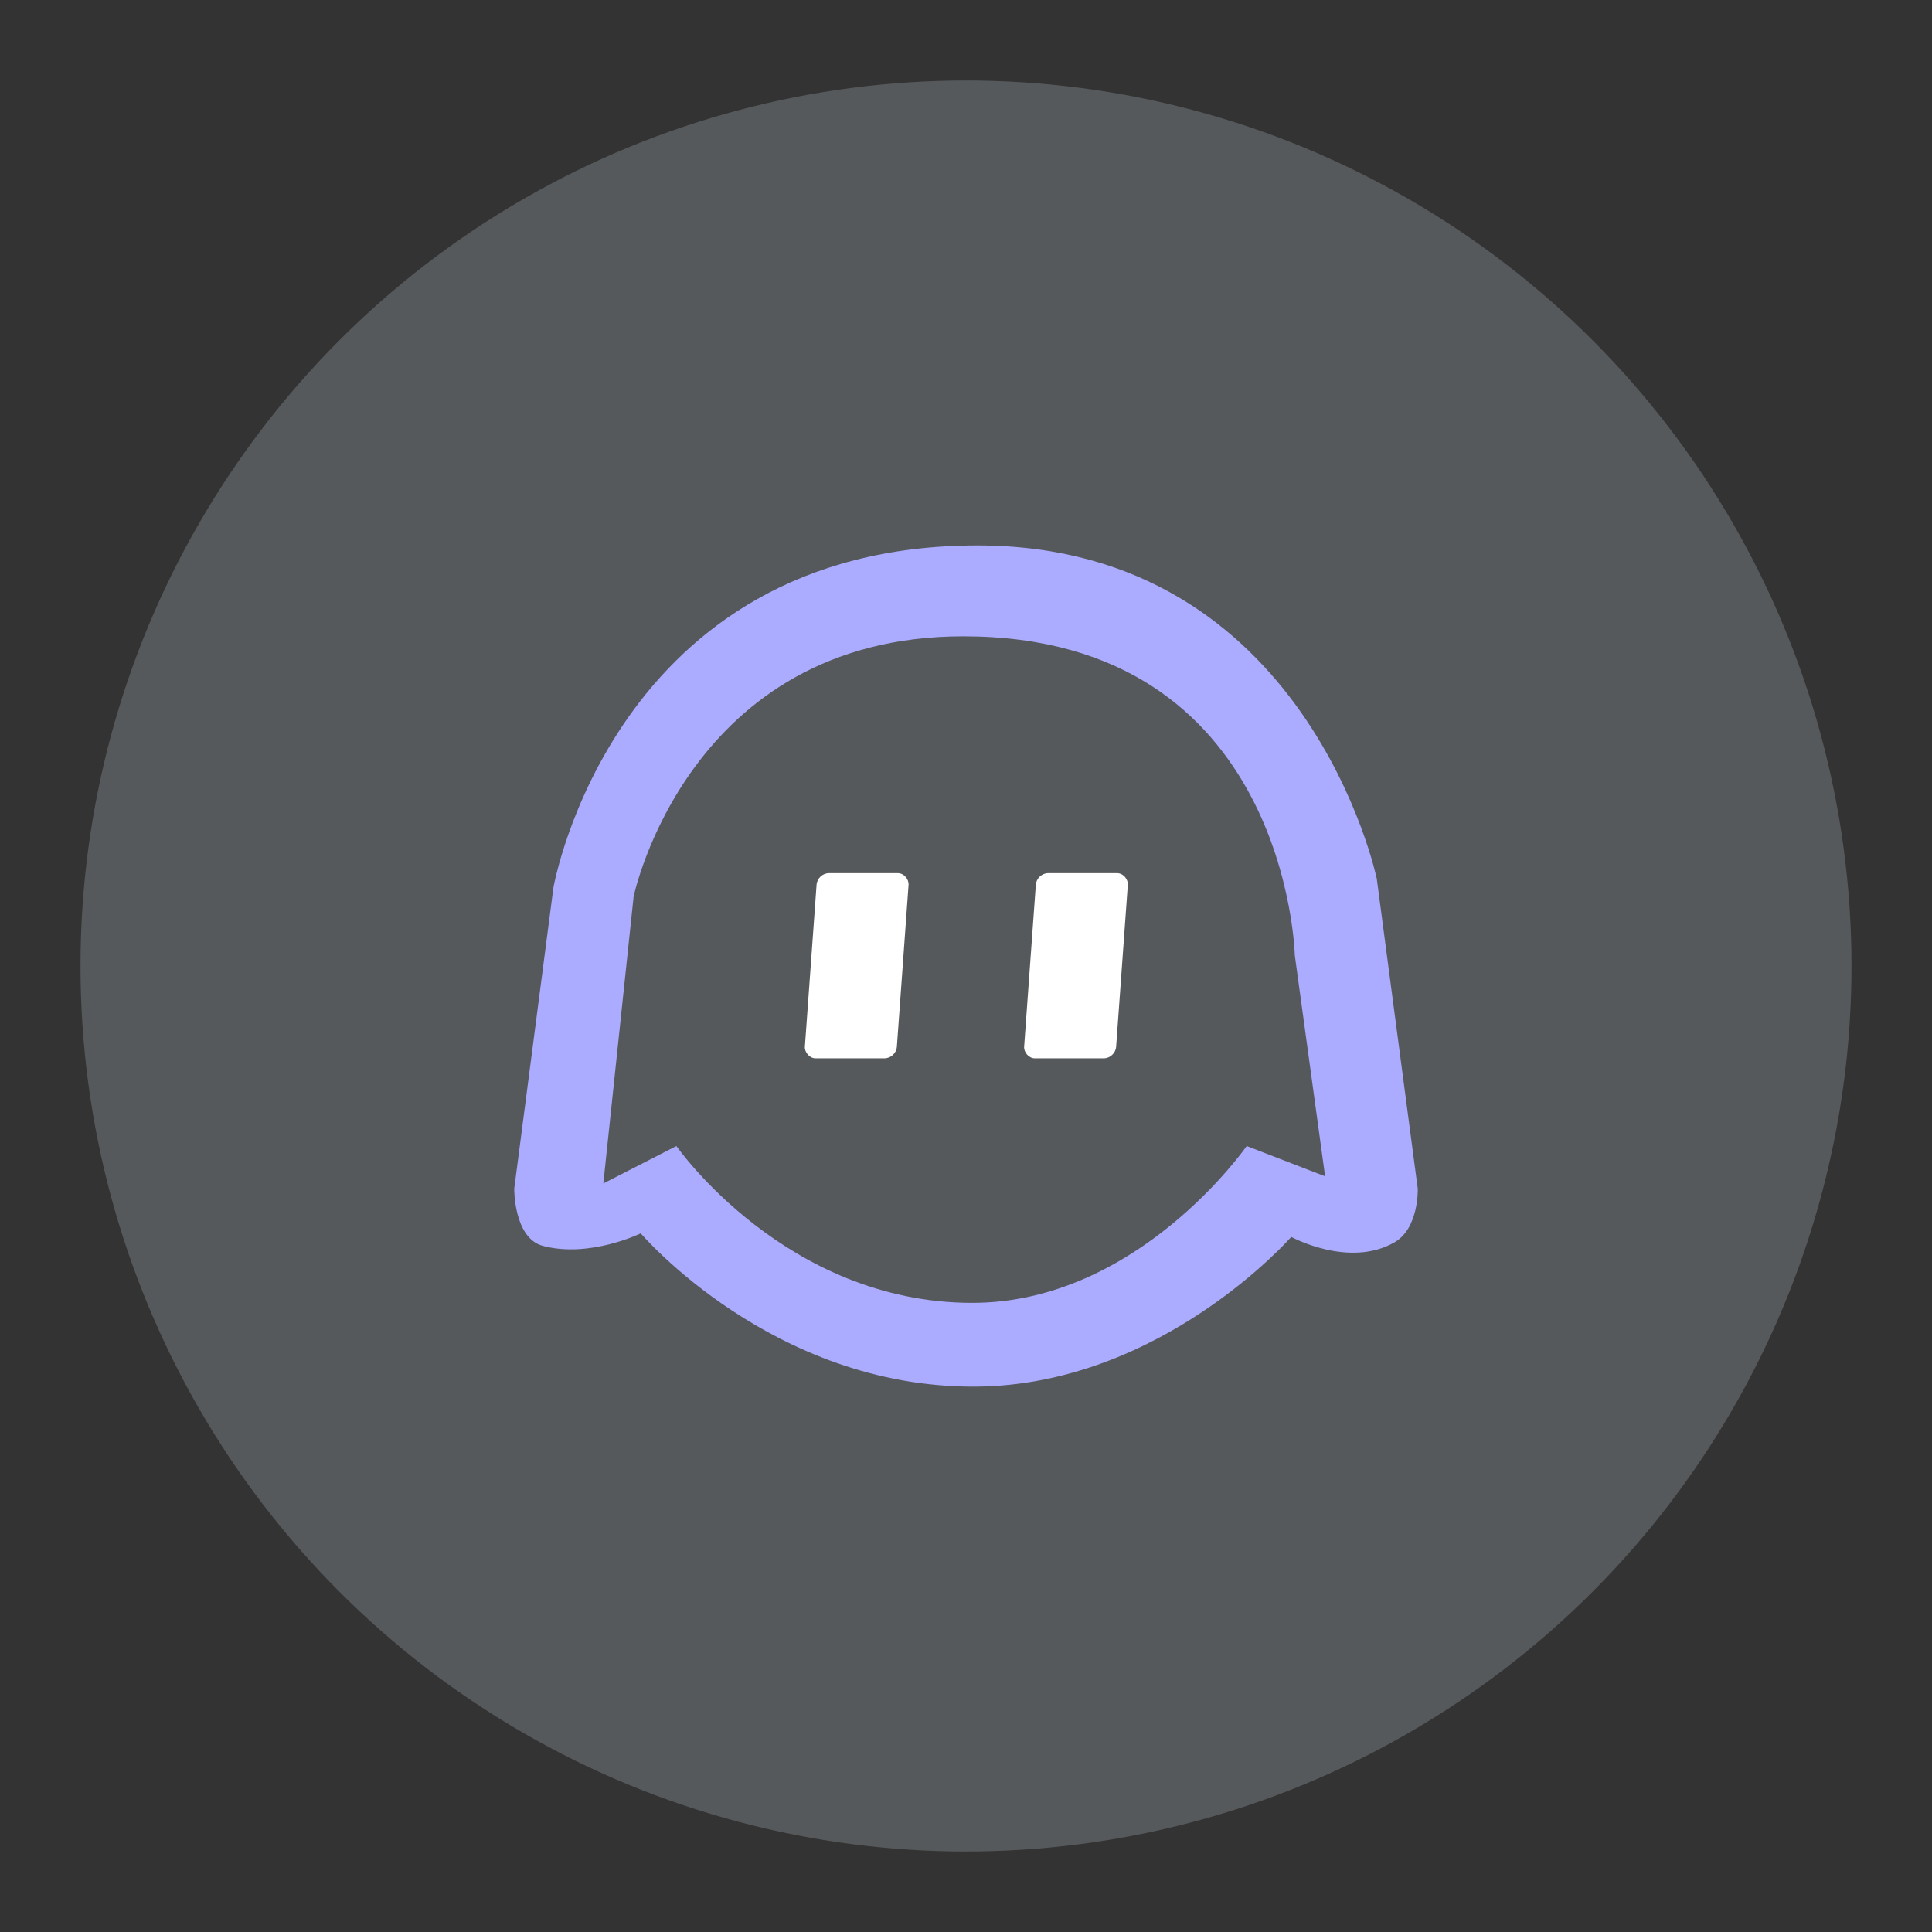 <?xml version="1.0" encoding="UTF-8"?>
<svg version="1.1" viewBox="0 0 192 192" xmlns="http://www.w3.org/2000/svg">
 <rect x="0" y="0" width="192" height="192" fill="#333333" stroke="none"/>
 <circle class="a" cx="96" cy="96" r="88" style="fill:#56595b"/>
 <path d="m63.677 122.57s-5.09 2.486-9.741 1.24c-2.877-0.771-2.834-5.668-2.834-5.668l3.896-29.932s5.933-34.005 42.152-34.005c32.77 0 39.673 33.12 39.673 33.12l4.074 30.817s0.123 3.913-2.302 5.313c-4.52 2.61-10.272-0.531-10.272-0.531s-12.894 14.747-31.348 14.877c-20.23 0.142-33.297-15.231-33.297-15.231z" style="fill:#ababff;stroke-linejoin:round;stroke-width:2.267"/>
 <path d="m59.958 117.61 3.011-28.515s5.408-25.858 32.765-25.858c32.242 0 32.942 31.703 32.942 31.703l3.011 21.962-7.793-3.011s-10.779 15.586-27.275 15.586c-18.563 0-29.4-15.586-29.4-15.586z" style="fill:#56595b;stroke-linejoin:round;stroke-width:2.267"/>
 <rect transform="matrix(1 0 -.072 .997 0 0)" x="87.5" y="87.035" width="9.142" height="18.457" ry="1.154" style="fill:#fff;stroke-linejoin:round;stroke-width:2.27"/>
 <rect transform="matrix(1 0 -.072 .997 0 0)" x="109.29" y="87.035" width="9.142" height="18.457" ry="1.154" style="fill:#fff;stroke-linejoin:round;stroke-width:2.27"/>
</svg>
